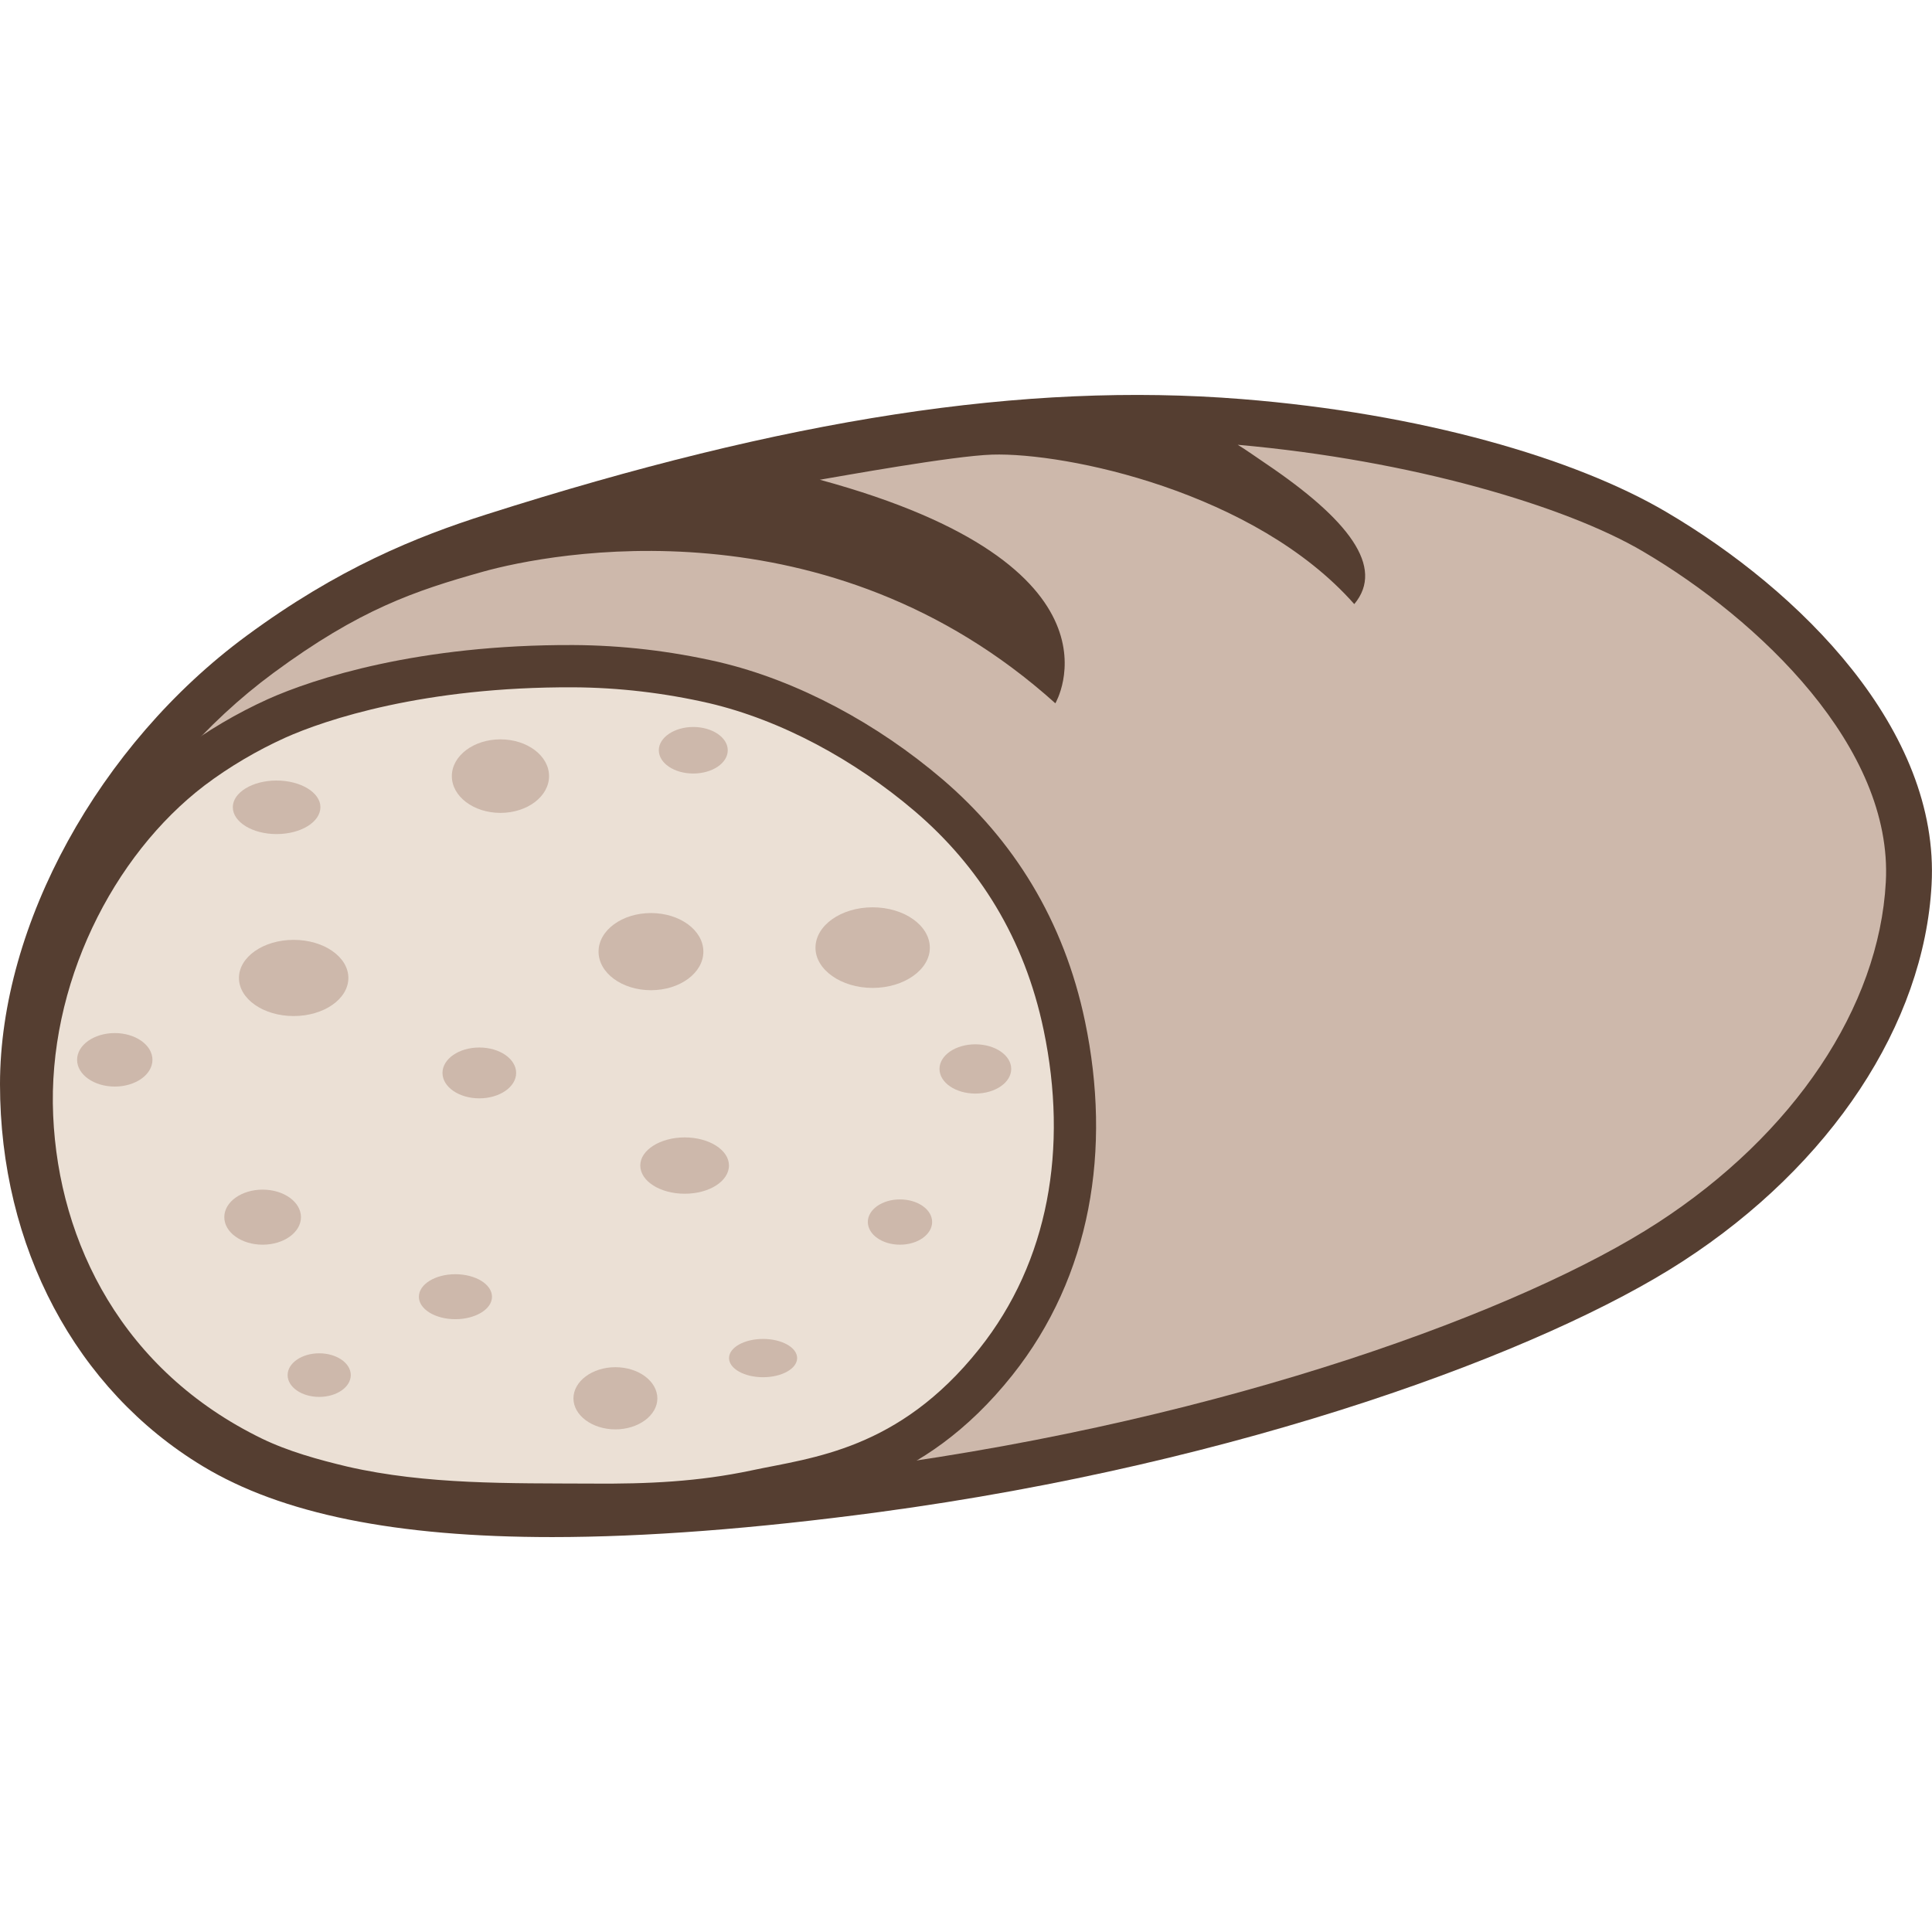 <?xml version="1.0" encoding="utf-8"?>
<!-- Generator: Adobe Illustrator 16.0.0, SVG Export Plug-In . SVG Version: 6.00 Build 0)  -->
<!DOCTYPE svg PUBLIC "-//W3C//DTD SVG 1.1//EN" "http://www.w3.org/Graphics/SVG/1.1/DTD/svg11.dtd">
<svg version="1.1" xmlns="http://www.w3.org/2000/svg" xmlns:xlink="http://www.w3.org/1999/xlink" x="0px" y="0px" width="32px"
	 height="32px" viewBox="0 0 32 32" enable-background="new 0 0 32 32" xml:space="preserve">
<g id="Layer_1">
	<g>
		<path fill="#553E31" d="M8.055,8.521C6.896,8.89,5.606,9.408,4.079,10.534C1.639,12.333,0,15.317,0,17.958
			c0,2.692,1.256,5.059,3.36,6.328c1.307,0.79,3.2,1.173,5.786,1.173c1.536,0,3.355-0.138,5.408-0.413
			c6.029-0.81,11.033-2.67,13.318-4.155c2.456-1.594,3.997-3.928,4.121-6.238c0.142-2.565-2.179-4.872-4.396-6.174
			c-1.513-0.891-4.066-1.633-7.03-1.869C16.965,6.322,13.025,6.937,8.055,8.521z"/>
		<path fill="#CDB8AB" d="M27.212,9.133c-1.278-0.752-3.835-1.511-6.711-1.766c0.145,0.089,0.297,0.198,0.464,0.311
			c1.366,0.922,1.98,1.714,1.466,2.328c-1.644-1.861-4.772-2.515-6-2.476c-0.653,0.021-2.512,0.359-2.852,0.416
			c5.247,1.426,3.901,3.703,3.901,3.703c-3.763-3.387-8.356-2.495-9.484-2.179c-1.129,0.317-2.041,0.624-3.466,1.675
			c-2.255,1.663-3.771,4.401-3.771,6.813c0,2.423,1.119,4.546,2.994,5.678c1.186,0.718,2.948,1.063,5.393,1.063l0,0
			c1.504,0,3.291-0.136,5.307-0.405c5.908-0.795,10.79-2.602,13.005-4.042c2.254-1.463,3.666-3.571,3.777-5.642
			C31.357,12.384,29.144,10.268,27.212,9.133z"/>
		<path fill="#EBE0D5" stroke="#553E31" stroke-width="0.7" stroke-miterlimit="10" d="M16.494,22.559
			c-1.425,1.792-2.982,1.926-3.978,2.139c-0.912,0.193-1.774,0.232-2.703,0.225c-1.373-0.007-2.777,0.021-4.133-0.289
			c-0.499-0.119-1.023-0.263-1.496-0.492c-2.426-1.181-3.556-3.421-3.653-5.651c-0.101-2.276,1.034-4.531,2.645-5.76
			c0.435-0.329,0.918-0.611,1.401-0.83c0.715-0.321,2.402-0.878,4.921-0.867c0.777,0.004,1.558,0.096,2.323,0.271
			c1.262,0.296,2.525,0.985,3.559,1.866c1.117,0.954,1.915,2.217,2.249,3.82C18.053,19.024,17.723,21.015,16.494,22.559z"/>
		<g>
			<ellipse fill="#CDB8AB" cx="8.289" cy="12.855" rx="0.805" ry="0.609"/>
			<ellipse fill="#CDB8AB" cx="10.782" cy="15.762" rx="0.868" ry="0.639"/>
			<path fill="#CDB8AB" d="M12.054,12.426c0,0.215-0.257,0.386-0.572,0.386c-0.313,0-0.57-0.171-0.57-0.386
				c0-0.211,0.258-0.385,0.57-0.385C11.797,12.041,12.054,12.215,12.054,12.426z"/>
			<path fill="#CDB8AB" d="M5.307,13.369c0,0.247-0.325,0.446-0.727,0.446c-0.398,0-0.724-0.199-0.724-0.446
				c0-0.242,0.325-0.441,0.724-0.441C4.981,12.928,5.307,13.127,5.307,13.369z"/>
			<ellipse fill="#CDB8AB" cx="4.864" cy="16.198" rx="0.906" ry="0.631"/>
			<ellipse fill="#CDB8AB" cx="7.939" cy="17.771" rx="0.61" ry="0.421"/>
			<path fill="#CDB8AB" d="M15.401,15.698c0,0.363-0.426,0.665-0.948,0.665s-0.946-0.302-0.946-0.665c0-0.37,0.424-0.67,0.946-0.67
				S15.401,15.328,15.401,15.698z"/>
			<ellipse fill="#CDB8AB" cx="16.155" cy="17.705" rx="0.594" ry="0.408"/>
			<path fill="#CDB8AB" d="M12.074,19.304c0,0.26-0.326,0.468-0.733,0.468c-0.406,0-0.736-0.208-0.736-0.468
				c0-0.255,0.33-0.465,0.736-0.465C11.748,18.839,12.074,19.049,12.074,19.304z"/>
			<path fill="#CDB8AB" d="M15.439,20.239c0,0.208-0.237,0.377-0.533,0.377c-0.295,0-0.532-0.169-0.532-0.377
				c0-0.205,0.237-0.373,0.532-0.373C15.202,19.866,15.439,20.034,15.439,20.239z"/>
			<ellipse fill="#CDB8AB" cx="12.639" cy="22.494" rx="0.564" ry="0.317"/>
			<path fill="#CDB8AB" d="M8.149,21.479c0,0.205-0.273,0.371-0.608,0.371c-0.332,0-0.603-0.166-0.603-0.371
				c0-0.208,0.271-0.374,0.603-0.374C7.876,21.105,8.149,21.271,8.149,21.479z"/>
			<ellipse fill="#CDB8AB" cx="1.901" cy="17.554" rx="0.624" ry="0.443"/>
			<ellipse fill="#CDB8AB" cx="4.35" cy="20.16" rx="0.635" ry="0.456"/>
			<ellipse fill="#CDB8AB" cx="5.287" cy="22.776" rx="0.523" ry="0.361"/>
			<path fill="#CDB8AB" d="M10.888,23.162c0,0.28-0.312,0.513-0.695,0.513s-0.695-0.232-0.695-0.513
				c0-0.284,0.312-0.517,0.695-0.517S10.888,22.878,10.888,23.162z"/>
		</g>
	</g>
</g>
<g id="Layer_3">
</g>
</svg>
